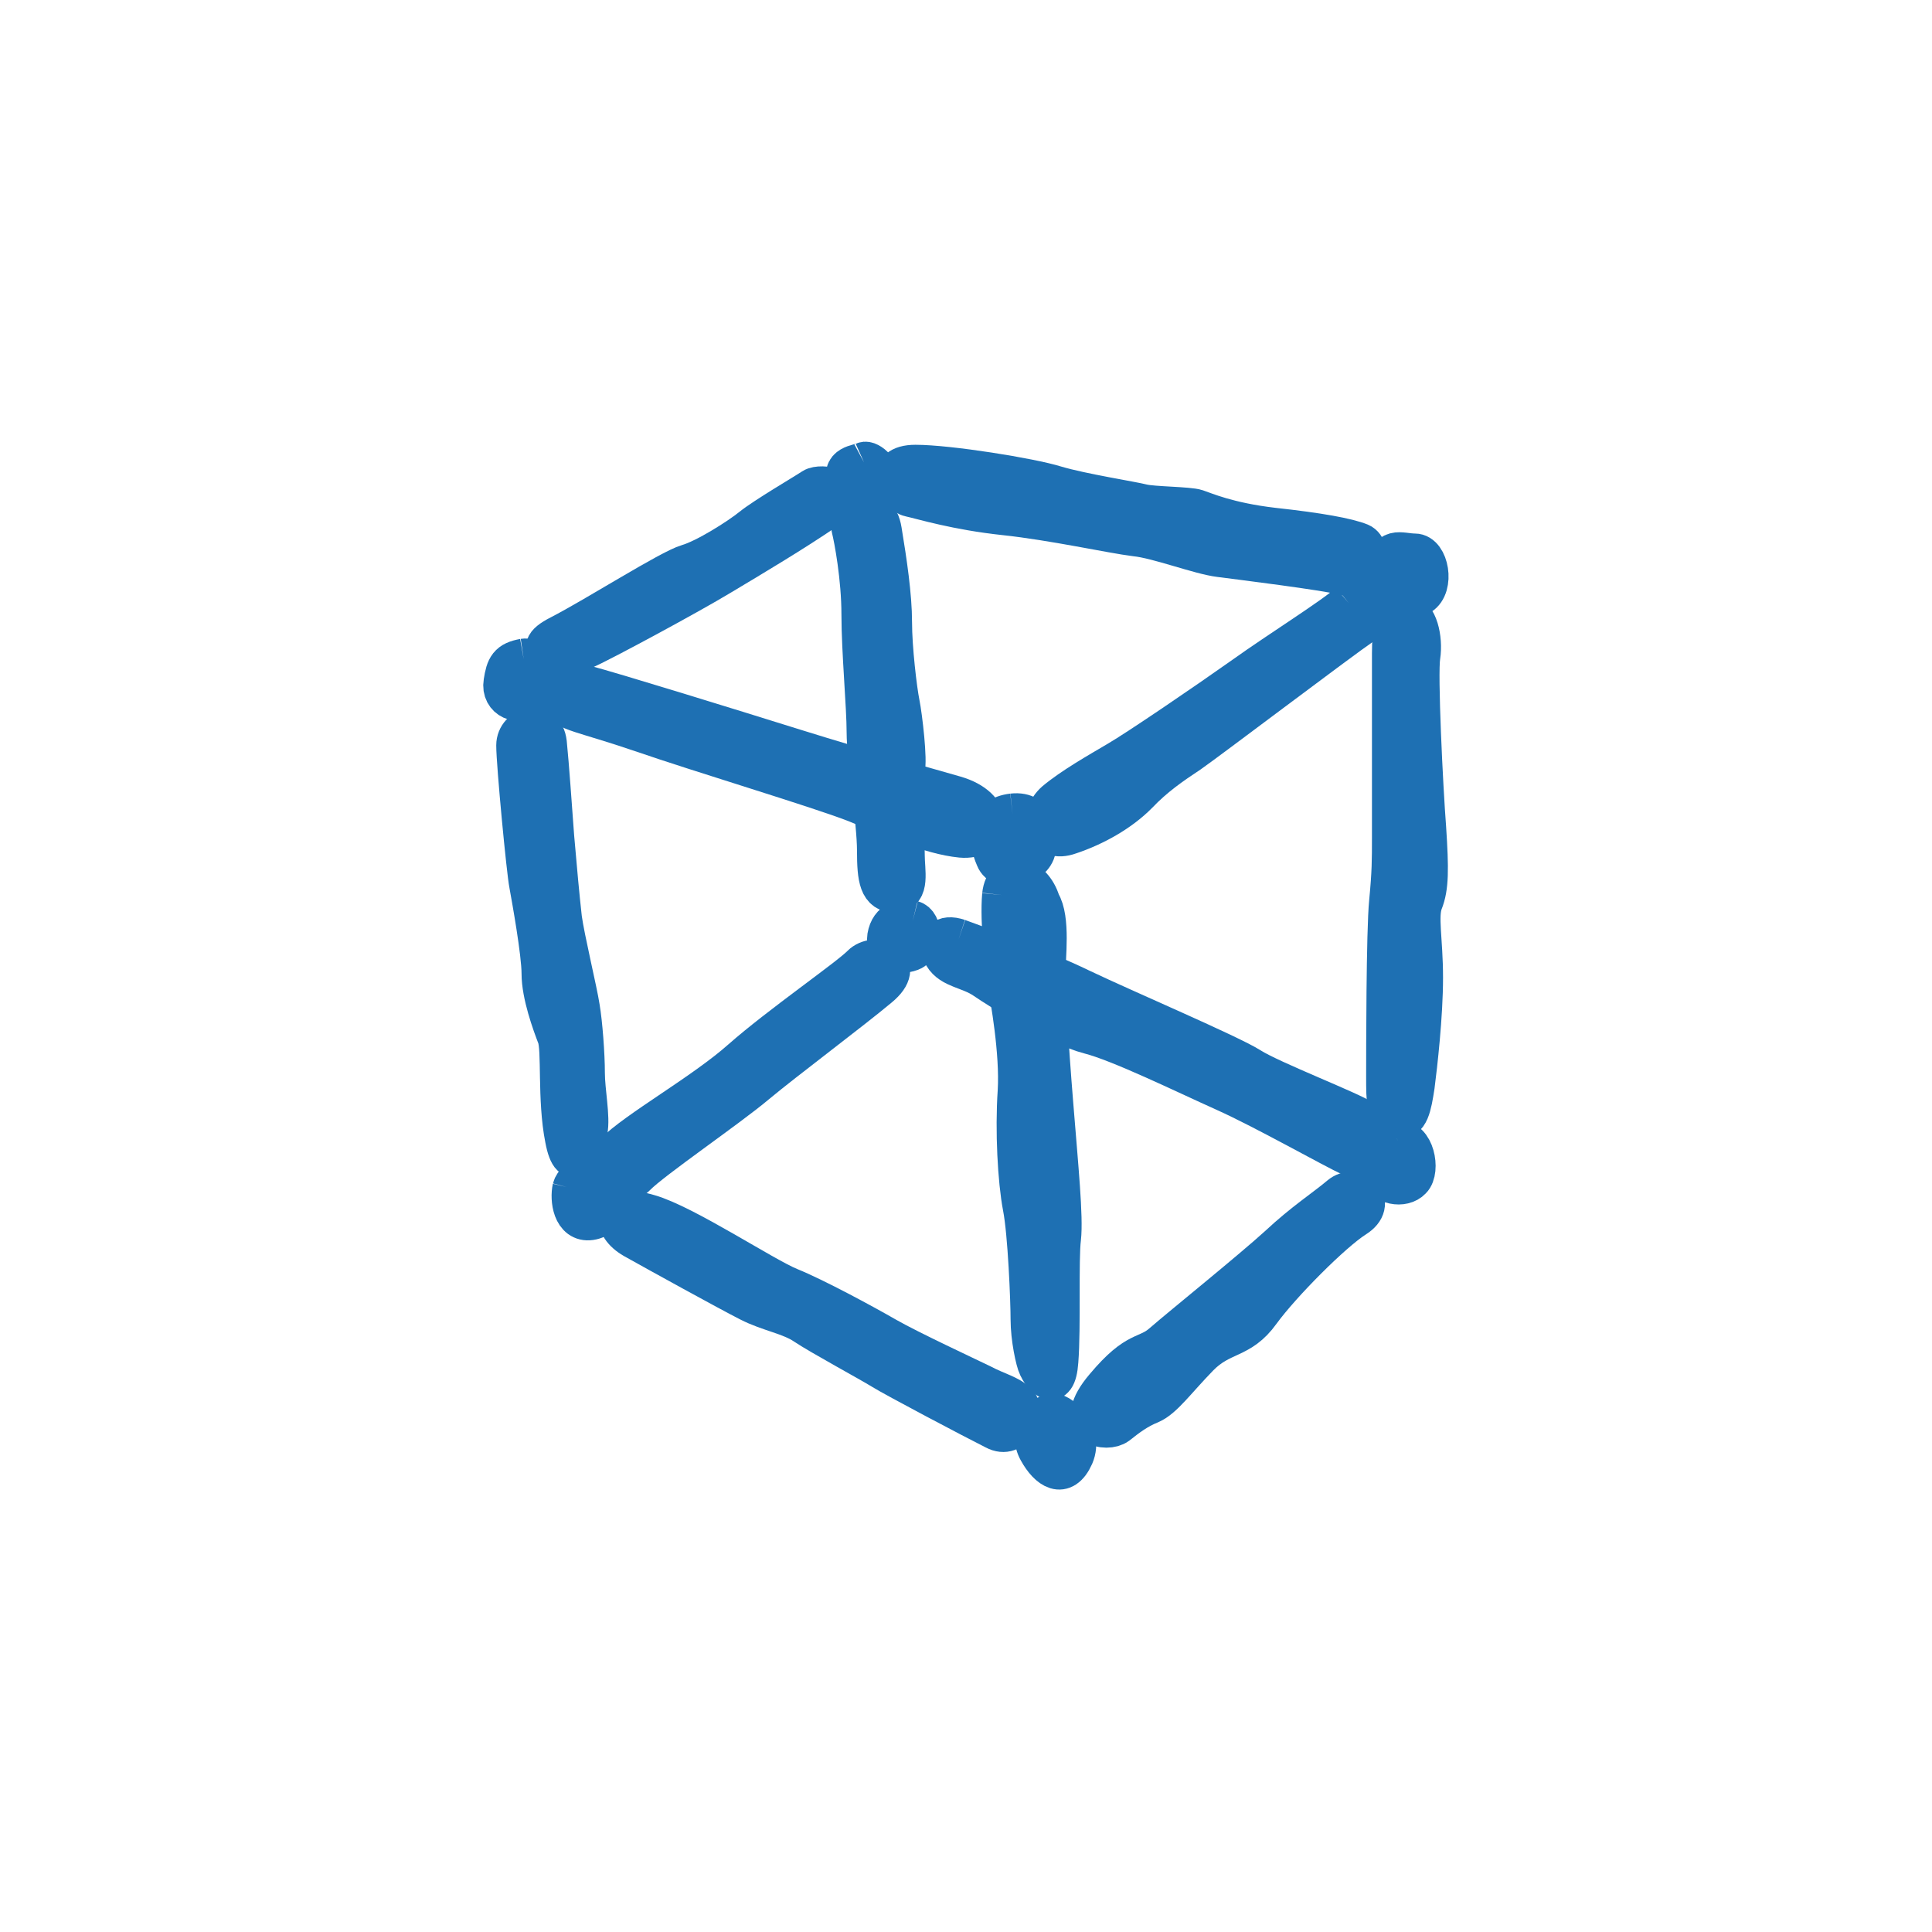 <!-- color: #bbd4eb -->
<svg xmlns="http://www.w3.org/2000/svg" xmlns:xlink="http://www.w3.org/1999/xlink" width="48px" height="48px" viewBox="0 0 48 48" version="1.1">
<g id="surface1">
<path style="fill-rule:evenodd;fill:rgb(11.765%,43.922%,70.196%);fill-opacity:1;stroke-width:7.785;stroke-linecap:butt;stroke-linejoin:miter;stroke:rgb(11.765%,43.922%,70.196%);stroke-opacity:1;stroke-miterlimit:4;" d="M 53.364 -133.58 C 58.991 -132.137 81.286 -125.401 94.693 -121.311 C 108.101 -117.221 118.126 -114.575 125.906 -112.38 C 133.778 -110.154 133.163 -103.99 127.044 -104.531 C 120.893 -105.132 113.636 -108.44 106.379 -111.267 C 99.122 -114.033 76.274 -120.709 64.527 -124.679 C 52.841 -128.558 50.012 -128.558 48.352 -130.813 C 46.691 -132.979 47.767 -135.054 53.364 -133.58 M 53.364 -133.58 " transform="matrix(0.127,0,0,0.13,7.741,34.391)"/>
<path style="fill-rule:evenodd;fill:rgb(11.765%,43.922%,70.196%);fill-opacity:1;stroke-width:7.785;stroke-linecap:butt;stroke-linejoin:miter;stroke:rgb(11.765%,43.922%,70.196%);stroke-opacity:1;stroke-miterlimit:4;" d="M 137.13 -109.011 C 142.142 -109.553 142.665 -104.531 141.558 -101.734 C 140.42 -98.968 134.885 -97.855 133.778 -100.621 C 132.056 -104.531 132.056 -108.41 137.13 -109.011 M 137.13 -109.011 " transform="matrix(0.127,0,0,0.13,7.741,34.391)"/>
<path style="fill-rule:evenodd;fill:rgb(11.765%,43.922%,70.196%);fill-opacity:1;stroke-width:7.785;stroke-linecap:butt;stroke-linejoin:miter;stroke:rgb(11.765%,43.922%,70.196%);stroke-opacity:1;stroke-miterlimit:4;" d="M 202.937 -149.247 C 199.647 -146.391 189.53 -140.256 182.334 -135.234 C 175.077 -130.212 161.7 -121.311 157.733 -119.055 C 153.828 -116.8 148.815 -114.033 145.433 -111.267 C 142.142 -108.41 143.28 -103.388 148.293 -105.132 C 153.305 -106.756 158.317 -109.553 161.7 -112.921 C 164.99 -116.289 168.342 -118.514 171.725 -120.709 C 175.077 -122.965 200.754 -141.97 205.766 -145.338 C 210.779 -150.901 206.289 -152.014 202.937 -149.247 M 202.937 -149.247 " transform="matrix(0.127,0,0,0.13,7.741,34.391)"/>
<path style="fill-rule:evenodd;fill:rgb(11.765%,43.922%,70.196%);fill-opacity:1;stroke-width:7.785;stroke-linecap:butt;stroke-linejoin:miter;stroke:rgb(11.765%,43.922%,70.196%);stroke-opacity:1;stroke-miterlimit:4;" d="M 215.822 -158.69 C 218.59 -158.69 219.697 -152.525 216.929 -150.871 C 214.161 -149.247 210.195 -149.247 210.195 -154.781 C 210.195 -160.404 213.024 -158.69 215.822 -158.69 M 215.822 -158.69 " transform="matrix(0.127,0,0,0.13,7.741,34.391)"/>
<path style="fill-rule:evenodd;fill:rgb(11.765%,43.922%,70.196%);fill-opacity:1;stroke-width:7.785;stroke-linecap:butt;stroke-linejoin:miter;stroke:rgb(11.765%,43.922%,70.196%);stroke-opacity:1;stroke-miterlimit:4;" d="M 214.161 -146.992 C 216.345 -146.992 217.452 -142.511 216.929 -139.143 C 216.345 -135.835 217.452 -114.033 218.067 -106.245 C 218.59 -98.396 218.59 -94.998 217.452 -92.231 C 216.345 -89.465 217.452 -84.984 217.452 -77.707 C 217.452 -70.46 216.345 -60.987 215.822 -57.048 C 215.207 -53.138 214.684 -50.372 212.439 -50.883 C 210.195 -51.484 210.195 -54.251 210.195 -58.762 C 210.195 -63.182 210.195 -86.698 210.779 -92.231 C 211.332 -97.855 211.332 -100.11 211.332 -104.531 C 211.332 -109.011 211.332 -135.234 211.332 -139.715 C 211.332 -144.195 211.917 -146.992 214.161 -146.992 M 214.161 -146.992 " transform="matrix(0.127,0,0,0.13,7.741,34.391)"/>
<path style="fill-rule:evenodd;fill:rgb(11.765%,43.922%,70.196%);fill-opacity:1;stroke-width:7.785;stroke-linecap:butt;stroke-linejoin:miter;stroke:rgb(11.765%,43.922%,70.196%);stroke-opacity:1;stroke-miterlimit:4;" d="M 212.439 -46.462 C 215.791 -47.004 216.929 -40.869 215.207 -39.215 C 213.577 -37.501 209.672 -38.072 208.534 -40.839 C 207.427 -43.636 209.087 -45.861 212.439 -46.462 M 212.439 -46.462 " transform="matrix(0.127,0,0,0.13,7.741,34.391)"/>
<path style="fill-rule:evenodd;fill:rgb(11.765%,43.922%,70.196%);fill-opacity:1;stroke-width:7.785;stroke-linecap:butt;stroke-linejoin:miter;stroke:rgb(11.765%,43.922%,70.196%);stroke-opacity:1;stroke-miterlimit:4;" d="M 41.494 -138.602 C 44.508 -139.053 45.492 -133.58 43.001 -131.595 C 40.479 -129.55 37.004 -131.084 37.527 -134.121 C 37.988 -137.068 38.511 -138.061 41.494 -138.602 M 41.494 -138.602 " transform="matrix(0.127,0,0,0.13,7.741,34.391)"/>
<path style="fill-rule:evenodd;fill:rgb(11.765%,43.922%,70.196%);fill-opacity:1;stroke-width:7.785;stroke-linecap:butt;stroke-linejoin:miter;stroke:rgb(11.765%,43.922%,70.196%);stroke-opacity:1;stroke-miterlimit:4;" d="M 48.536 -143.083 C 55.547 -146.601 70.062 -155.653 73.567 -156.645 C 77.073 -157.637 83.531 -161.637 86.052 -163.622 C 88.543 -165.606 96.538 -170.177 98.045 -171.17 C 99.583 -172.162 106.563 -171.17 100.567 -167.14 C 94.57 -163.11 86.052 -158.149 80.025 -154.63 C 74.029 -151.082 56.993 -142.09 53.487 -140.587 C 50.012 -139.053 41.494 -139.594 48.536 -143.083 M 48.536 -143.083 " transform="matrix(0.127,0,0,0.13,7.741,34.391)"/>
<path style="fill-rule:evenodd;fill:rgb(11.765%,43.922%,70.196%);fill-opacity:1;stroke-width:7.785;stroke-linecap:butt;stroke-linejoin:miter;stroke:rgb(11.765%,43.922%,70.196%);stroke-opacity:1;stroke-miterlimit:4;" d="M 108.07 -176.192 C 109.054 -176.643 112.099 -174.147 110.592 -172.162 C 109.054 -170.177 107.086 -168.644 105.057 -172.162 C 103.058 -175.65 107.086 -175.65 108.07 -176.192 M 108.07 -176.192 " transform="matrix(0.127,0,0,0.13,7.741,34.391)"/>
<path style="fill-rule:evenodd;fill:rgb(11.765%,43.922%,70.196%);fill-opacity:1;stroke-width:7.785;stroke-linecap:butt;stroke-linejoin:miter;stroke:rgb(11.765%,43.922%,70.196%);stroke-opacity:1;stroke-miterlimit:4;" d="M 118.126 -175.65 C 124.583 -175.65 140.636 -173.154 145.648 -171.621 C 150.599 -170.177 160.624 -168.644 162.623 -168.132 C 164.652 -167.651 171.663 -167.651 173.17 -167.14 C 174.616 -166.689 179.167 -164.644 188.146 -163.622 C 197.187 -162.659 202.661 -161.667 205.182 -160.675 C 207.704 -159.622 206.166 -153.608 202.138 -154.66 C 198.171 -155.653 181.688 -157.637 177.66 -158.149 C 173.631 -158.63 165.636 -161.667 161.147 -162.118 C 156.595 -162.659 145.125 -165.155 135.592 -166.148 C 126.09 -167.14 119.571 -169.125 117.049 -169.666 C 114.559 -170.177 111.576 -175.65 118.126 -175.65 M 118.126 -175.65 " transform="matrix(0.127,0,0,0.13,7.741,34.391)"/>
<path style="fill-rule:evenodd;fill:rgb(11.765%,43.922%,70.196%);fill-opacity:1;stroke-width:7.785;stroke-linecap:butt;stroke-linejoin:miter;stroke:rgb(11.765%,43.922%,70.196%);stroke-opacity:1;stroke-miterlimit:4;" d="M 40.018 -122.093 C 40.018 -125.581 45.522 -127.115 46.045 -122.544 C 46.506 -118.063 47.029 -110.545 47.49 -104.531 C 48.013 -98.516 48.536 -93.043 48.997 -89.014 C 49.551 -85.044 52.042 -75 52.503 -71.963 C 53.026 -68.986 53.487 -62.972 53.487 -59.483 C 53.487 -55.995 54.563 -50.973 54.01 -48.447 C 53.487 -45.951 50.996 -39.456 49.551 -46.944 C 48.013 -54.461 48.997 -63.964 48.013 -66.49 C 47.029 -68.986 44.969 -74.459 44.969 -78.489 C 44.969 -82.518 43.001 -93.043 42.54 -95.539 C 42.017 -98.035 40.018 -118.604 40.018 -122.093 M 40.018 -122.093 " transform="matrix(0.127,0,0,0.13,7.741,34.391)"/>
<path style="fill-rule:evenodd;fill:rgb(11.765%,43.922%,70.196%);fill-opacity:1;stroke-width:7.785;stroke-linecap:butt;stroke-linejoin:miter;stroke:rgb(11.765%,43.922%,70.196%);stroke-opacity:1;stroke-miterlimit:4;" d="M 50.996 -37.411 C 51.519 -39.456 55.547 -40.929 56.993 -38.403 C 58.53 -35.907 58.069 -31.938 54.563 -31.427 C 50.996 -30.945 50.535 -35.426 50.996 -37.441 M 50.996 -37.411 " transform="matrix(0.127,0,0,0.13,7.741,34.391)"/>
<path style="fill-rule:evenodd;fill:rgb(11.765%,43.922%,70.196%);fill-opacity:1;stroke-width:7.785;stroke-linecap:butt;stroke-linejoin:miter;stroke:rgb(11.765%,43.922%,70.196%);stroke-opacity:1;stroke-miterlimit:4;" d="M 59.053 -43.966 C 63.543 -48.447 76.52 -55.454 84.054 -61.979 C 91.588 -68.475 105.057 -77.526 107.547 -80.022 C 110.069 -82.518 116.588 -80.473 111.053 -75.993 C 105.579 -71.512 92.572 -62.009 87.036 -57.499 C 81.532 -52.958 66.556 -42.974 63.543 -39.937 C 60.56 -36.96 54.563 -39.486 59.053 -43.966 M 59.053 -43.966 " transform="matrix(0.127,0,0,0.13,7.741,34.391)"/>
<path style="fill-rule:evenodd;fill:rgb(11.765%,43.922%,70.196%);fill-opacity:1;stroke-width:7.785;stroke-linecap:butt;stroke-linejoin:miter;stroke:rgb(11.765%,43.922%,70.196%);stroke-opacity:1;stroke-miterlimit:4;" d="M 117.603 -88.533 C 119.571 -88.021 119.571 -83.992 117.603 -82.999 C 115.604 -82.007 112.099 -82.518 112.591 -85.495 C 113.113 -88.533 115.604 -89.014 117.603 -88.533 M 117.603 -88.533 " transform="matrix(0.127,0,0,0.13,7.741,34.391)"/>
<path style="fill-rule:evenodd;fill:rgb(11.765%,43.922%,70.196%);fill-opacity:1;stroke-width:7.785;stroke-linecap:butt;stroke-linejoin:miter;stroke:rgb(11.765%,43.922%,70.196%);stroke-opacity:1;stroke-miterlimit:4;" d="M 66.033 -32.389 C 73.045 -30.434 88.543 -20.39 93.556 -18.406 C 98.568 -16.421 108.07 -11.399 112.56 -8.873 C 117.049 -6.377 128.089 -1.355 131.133 0.089 C 134.086 1.622 136.607 2.133 138.114 3.667 C 139.652 5.111 137.591 10.674 133.624 8.599 C 129.627 6.644 114.097 -1.355 111.576 -2.889 C 109.085 -4.392 99.583 -9.414 96.538 -11.399 C 93.556 -13.384 89.527 -13.895 85.56 -15.88 C 81.563 -17.864 67.54 -25.412 62.989 -27.908 C 58.499 -30.434 59.053 -34.464 66.033 -32.389 M 66.033 -32.389 " transform="matrix(0.127,0,0,0.13,7.741,34.391)"/>
<path style="fill-rule:evenodd;fill:rgb(11.765%,43.922%,70.196%);fill-opacity:1;stroke-width:7.785;stroke-linecap:butt;stroke-linejoin:miter;stroke:rgb(11.765%,43.922%,70.196%);stroke-opacity:1;stroke-miterlimit:4;" d="M 135.07 -93.494 C 134.608 -88.533 135.623 -79.03 136.146 -76.504 C 136.607 -74.008 138.575 -63.513 138.114 -55.965 C 137.591 -48.447 138.114 -38.944 139.098 -33.923 C 140.113 -28.901 140.636 -15.88 140.636 -12.391 C 140.636 -8.873 141.62 -4.392 142.142 -3.4 C 142.604 -2.347 145.648 2.133 146.109 -4.392 C 146.632 -10.858 146.109 -23.879 146.632 -27.908 C 147.093 -31.938 146.109 -41.44 145.125 -53.469 C 144.11 -65.498 143.588 -75.451 143.588 -78.489 C 143.588 -81.466 144.572 -88.984 142.604 -92.021 C 141.097 -97.043 135.623 -98.516 135.07 -93.494 M 135.07 -93.494 " transform="matrix(0.127,0,0,0.13,7.741,34.391)"/>
<path style="fill-rule:evenodd;fill:rgb(11.765%,43.922%,70.196%);fill-opacity:1;stroke-width:7.785;stroke-linecap:butt;stroke-linejoin:miter;stroke:rgb(11.765%,43.922%,70.196%);stroke-opacity:1;stroke-miterlimit:4;" d="M 144.602 5.652 C 146.109 5.111 151.122 9.14 149.154 13.621 C 147.093 18.132 144.11 16.147 142.142 12.659 C 140.113 9.14 143.126 6.103 144.602 5.652 M 144.602 5.652 " transform="matrix(0.127,0,0,0.13,7.741,34.391)"/>
<path style="fill-rule:evenodd;fill:rgb(11.765%,43.922%,70.196%);fill-opacity:1;stroke-width:7.785;stroke-linecap:butt;stroke-linejoin:miter;stroke:rgb(11.765%,43.922%,70.196%);stroke-opacity:1;stroke-miterlimit:4;" d="M 155.15 0.63 C 161.608 -6.888 163.145 -4.843 166.62 -7.88 C 170.126 -10.858 184.118 -21.894 189.13 -26.375 C 194.142 -30.945 198.171 -33.441 201.154 -35.907 C 204.198 -38.403 208.688 -34.704 204.198 -31.938 C 199.708 -29.171 189.684 -19.308 185.655 -13.895 C 181.688 -8.482 178.121 -9.865 173.631 -5.385 C 169.142 -0.874 166.651 2.615 164.129 3.667 C 161.608 4.659 159.64 6.103 157.672 7.637 C 155.611 9.14 148.6 8.148 155.15 0.63 M 155.15 0.63 " transform="matrix(0.127,0,0,0.13,7.741,34.391)"/>
<path style="fill-rule:evenodd;fill:rgb(11.765%,43.922%,70.196%);fill-opacity:1;stroke-width:7.785;stroke-linecap:butt;stroke-linejoin:miter;stroke:rgb(11.765%,43.922%,70.196%);stroke-opacity:1;stroke-miterlimit:4;" d="M 126.582 -85.044 C 129.596 -83.992 142.142 -79.481 150.599 -75.482 C 159.117 -71.512 179.628 -62.972 183.656 -60.476 C 187.685 -57.95 203.675 -51.935 205.705 -50.432 C 207.704 -48.988 208.165 -41.44 203.675 -43.425 C 199.186 -45.47 186.639 -52.477 178.644 -55.995 C 170.679 -59.483 158.133 -65.498 152.106 -67.001 C 146.109 -68.475 134.639 -75.482 131.595 -77.526 C 128.612 -79.511 125.106 -79.511 123.599 -82.007 C 122.093 -84.503 123.599 -86.037 126.582 -85.044 M 126.582 -85.044 " transform="matrix(0.127,0,0,0.13,7.741,34.391)"/>
<path style="fill-rule:evenodd;fill:rgb(11.765%,43.922%,70.196%);fill-opacity:1;stroke-width:7.785;stroke-linecap:butt;stroke-linejoin:miter;stroke:rgb(11.765%,43.922%,70.196%);stroke-opacity:1;stroke-miterlimit:4;" d="M 111.576 -163.11 C 112.591 -157.096 113.575 -150.631 113.575 -145.609 C 113.575 -140.587 114.559 -132.588 115.081 -130.092 C 115.604 -127.566 116.619 -119.055 116.065 -117.522 C 115.604 -116.078 116.065 -104.05 116.065 -101.012 C 116.065 -98.065 117.08 -94.036 114.097 -94.036 C 111.053 -94.036 110.592 -96.532 110.592 -102.005 C 110.592 -107.568 108.562 -119.597 108.562 -124.619 C 108.562 -129.55 107.547 -140.136 107.547 -147.112 C 107.547 -154.119 106.102 -161.667 105.579 -163.652 C 105.057 -165.606 110.592 -169.125 111.576 -163.11 M 111.576 -163.11 " transform="matrix(0.127,0,0,0.13,7.741,34.391)"/>
</g>
</svg>

